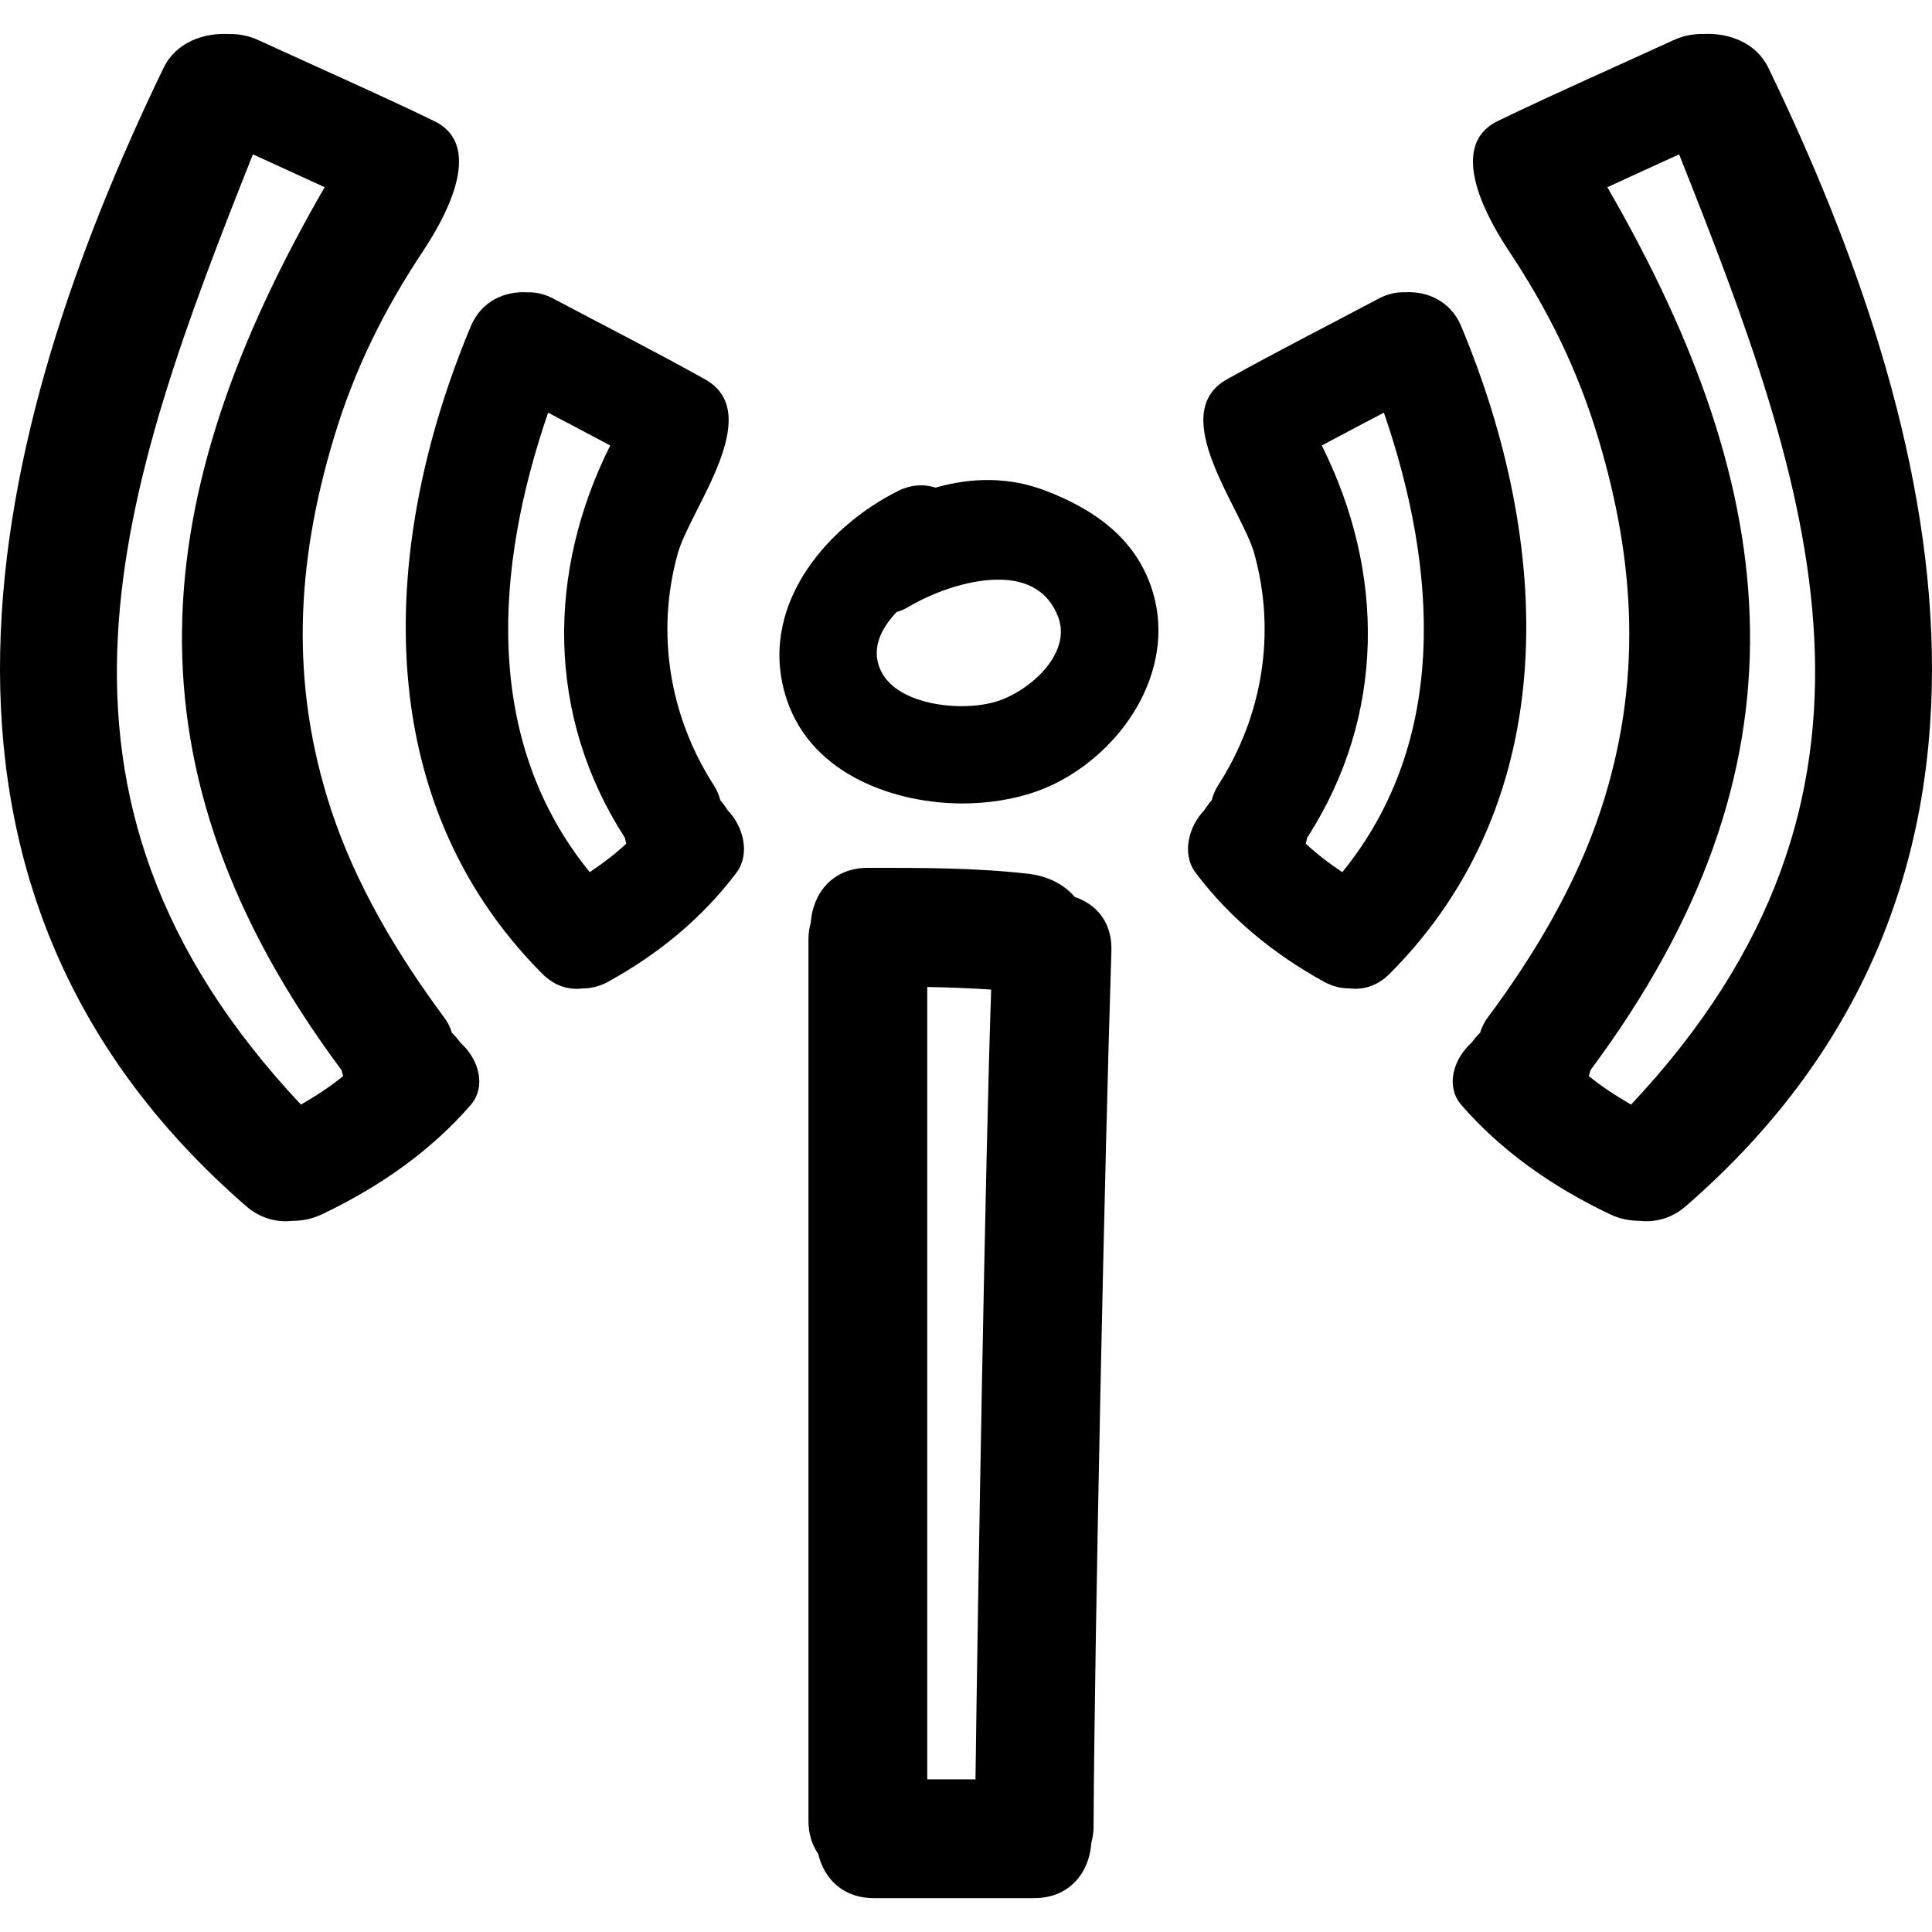 <?xml version="1.0" encoding="iso-8859-1"?>
<!-- Generator: Adobe Illustrator 16.0.0, SVG Export Plug-In . SVG Version: 6.00 Build 0)  -->
<!DOCTYPE svg PUBLIC "-//W3C//DTD SVG 1.1//EN" "http://www.w3.org/Graphics/SVG/1.1/DTD/svg11.dtd">
<svg version="1.1" id="Capa_1" xmlns="http://www.w3.org/2000/svg" xmlns:xlink="http://www.w3.org/1999/xlink" x="0px" y="0px"
	 width="485.221px" height="485.221px" viewBox="0 0 485.221 485.221" style="enable-background:new 0 0 485.221 485.221;"
	 xml:space="preserve">
<g>
	<g>
		<path d="M269.91,225.265c-2.762-3.278-6.981-5.284-11.669-5.819c-13.37-1.529-26.837-1.488-40.278-1.493
			c-9.12,0-13.863,6.703-14.338,13.759c-0.343,1.279-0.581,2.63-0.581,4.144v221.471c0,3.372,0.957,6.124,2.47,8.312
			c1.384,5.977,5.995,11.075,13.939,11.075h40.281c9.15,0,13.894-6.754,14.34-13.838c0.335-1.254,0.569-2.584,0.579-4.067
			c0.224-48.271,2.904-171.737,4.474-219.978C279.371,231.523,275.196,227.011,269.91,225.265z M244.995,446.88h-12.116V247.884
			c5.357,0.076,10.707,0.305,16.054,0.65C247.486,289.559,245.505,405.834,244.995,446.88z"/>
		<path d="M262.395,123.165c-8.531-3.225-17.707-3.463-27.467-0.698c-3.042-0.975-6.307-0.706-9.333,0.812
			c-18.796,9.407-35.566,29.838-27.975,52.471c6.441,19.215,27.746,26.037,44.036,26.037l0,0c6.49,0,12.833-1.008,18.341-2.912
			c11.705-4.052,22.191-13.561,27.36-24.829c4.337-9.447,4.753-19.197,1.193-28.19C284.535,135.722,275.983,128.295,262.395,123.165
			z M220.732,167.249c-1.455-4.342,0.048-8.901,4.474-13.556c1.082-0.312,2.064-0.733,2.978-1.284
			c5.259-3.151,14.31-6.828,22.516-6.828c7.531,0,12.568,3.083,14.98,9.173c1.143,2.869,0.995,5.891-0.422,8.976
			c-2.731,5.951-9.343,10.511-14.33,12.237c-2.584,0.896-5.938,1.389-9.442,1.389C233.473,177.356,223.233,174.711,220.732,167.249z
			"/>
		<path d="M366.97,81.918c-2.66-6.363-8.612-8.856-14.157-8.511c-2.082-0.053-4.275,0.373-6.525,1.569
			c-12.705,6.749-25.537,13.253-38.104,20.269c-15.473,8.643,3.701,32.567,6.819,43.757c5.551,19.9,2.107,40.865-9.044,58.191
			c-0.833,1.29-1.315,2.564-1.65,3.813c-0.731,0.746-1.27,1.663-1.884,2.516c-3.915,4.055-5.702,10.956-2.138,15.684
			c8.663,11.481,19.632,20.419,32.225,27.357c2.188,1.204,4.326,1.666,6.357,1.666c3.393,0.446,7.019-0.519,10.172-3.697
			C393.132,200.284,389.598,136.024,366.97,81.918z M337.123,219.039c-3.24-2.158-6.368-4.514-9.187-7.165
			c0.122-0.495,0.284-0.978,0.351-1.488c0.025-0.036,0.056-0.061,0.081-0.099c19.662-30.569,19.515-66.6,3.601-98.401
			c5.185-2.778,10.395-5.512,15.595-8.252C360.954,142.585,364.071,185.88,337.123,219.039z"/>
		<path d="M427.78,8.539c-2.407-0.053-4.937,0.374-7.536,1.569c-14.686,6.751-29.523,13.256-44.052,20.274
			c-13.396,6.479-1.833,25.715,2.839,32.76c9.882,14.914,17.199,29.727,22.363,46.898c9.46,31.468,11.045,61.659,0.69,93.244
			c-6.17,18.821-16.671,36.444-28.451,52.288c-0.965,1.289-1.523,2.564-1.915,3.813c-0.843,0.746-1.468,1.665-2.173,2.519
			c-4.524,4.053-6.597,10.953-2.474,15.681c10.02,11.481,22.684,20.419,37.237,27.355c2.533,1.208,5.002,1.665,7.348,1.665
			c3.92,0.447,8.109-0.513,11.756-3.691c93.195-80.943,64.606-195.073,20.723-285.862C441.063,10.687,434.182,8.196,427.78,8.539z
			 M409.646,277.418c-3.743-2.158-7.363-4.515-10.618-7.166c0.143-0.492,0.325-0.975,0.406-1.487
			c0.025-0.035,0.061-0.061,0.086-0.097c56.463-75.941,48.795-144.476,4.164-221.646c5.992-2.778,12.015-5.512,18.027-8.251
			C455.018,122.593,482.926,199.385,409.646,277.418z"/>
		<path d="M180.918,201.012c-0.337-1.254-0.822-2.523-1.653-3.813c-11.149-17.326-14.591-38.291-9.044-58.191
			c3.121-11.194,22.292-35.114,6.822-43.757c-12.568-7.02-25.4-13.52-38.11-20.269c-2.247-1.196-4.441-1.622-6.521-1.569
			c-5.547-0.345-11.496,2.148-14.16,8.511c-22.63,54.106-26.159,118.365,17.93,162.625c3.161,3.169,6.779,4.139,10.171,3.691
			c2.031,0.005,4.169-0.462,6.357-1.665c12.596-6.939,23.557-15.877,32.22-27.358c3.567-4.728,1.777-11.624-2.138-15.683
			C182.186,202.675,181.64,201.759,180.918,201.012z M148.102,219.039c-26.951-33.165-23.831-76.459-10.443-115.405
			c5.2,2.74,10.413,5.479,15.595,8.252c-15.917,31.801-16.067,67.826,3.605,98.401c0.025,0.038,0.051,0.063,0.076,0.099
			c0.069,0.51,0.231,0.993,0.355,1.488C154.472,214.525,151.342,216.886,148.102,219.039z"/>
		<path d="M113.501,259.391c-0.389-1.254-0.95-2.523-1.912-3.813c-11.783-15.849-22.282-33.467-28.455-52.288
			c-10.346-31.585-8.772-61.781,0.693-93.244c5.162-17.171,12.474-31.983,22.363-46.897c4.669-7.041,16.234-26.276,2.833-32.758
			c-14.528-7.02-29.358-13.525-44.046-20.276c-2.6-1.196-5.134-1.623-7.536-1.569c-6.411-0.343-13.287,2.147-16.364,8.513
			C-2.797,107.841-31.387,221.971,61.81,302.919c3.656,3.174,7.838,4.139,11.758,3.691c2.351,0.006,4.819-0.456,7.348-1.665
			c14.553-6.937,27.226-15.874,37.234-27.355c4.123-4.728,2.054-11.623-2.468-15.681
			C114.973,261.057,114.344,260.132,113.501,259.391z M75.579,277.418C2.293,199.385,30.207,122.593,63.516,38.771
			c6.012,2.739,12.032,5.479,18.022,8.251c-44.63,77.17-52.298,145.7,4.167,221.646c0.025,0.036,0.061,0.062,0.089,0.097
			c0.076,0.508,0.264,0.995,0.404,1.487C82.941,272.904,79.329,275.265,75.579,277.418z"/>
	</g>
</g>
<g>
</g>
<g>
</g>
<g>
</g>
<g>
</g>
<g>
</g>
<g>
</g>
<g>
</g>
<g>
</g>
<g>
</g>
<g>
</g>
<g>
</g>
<g>
</g>
<g>
</g>
<g>
</g>
<g>
</g>
</svg>
